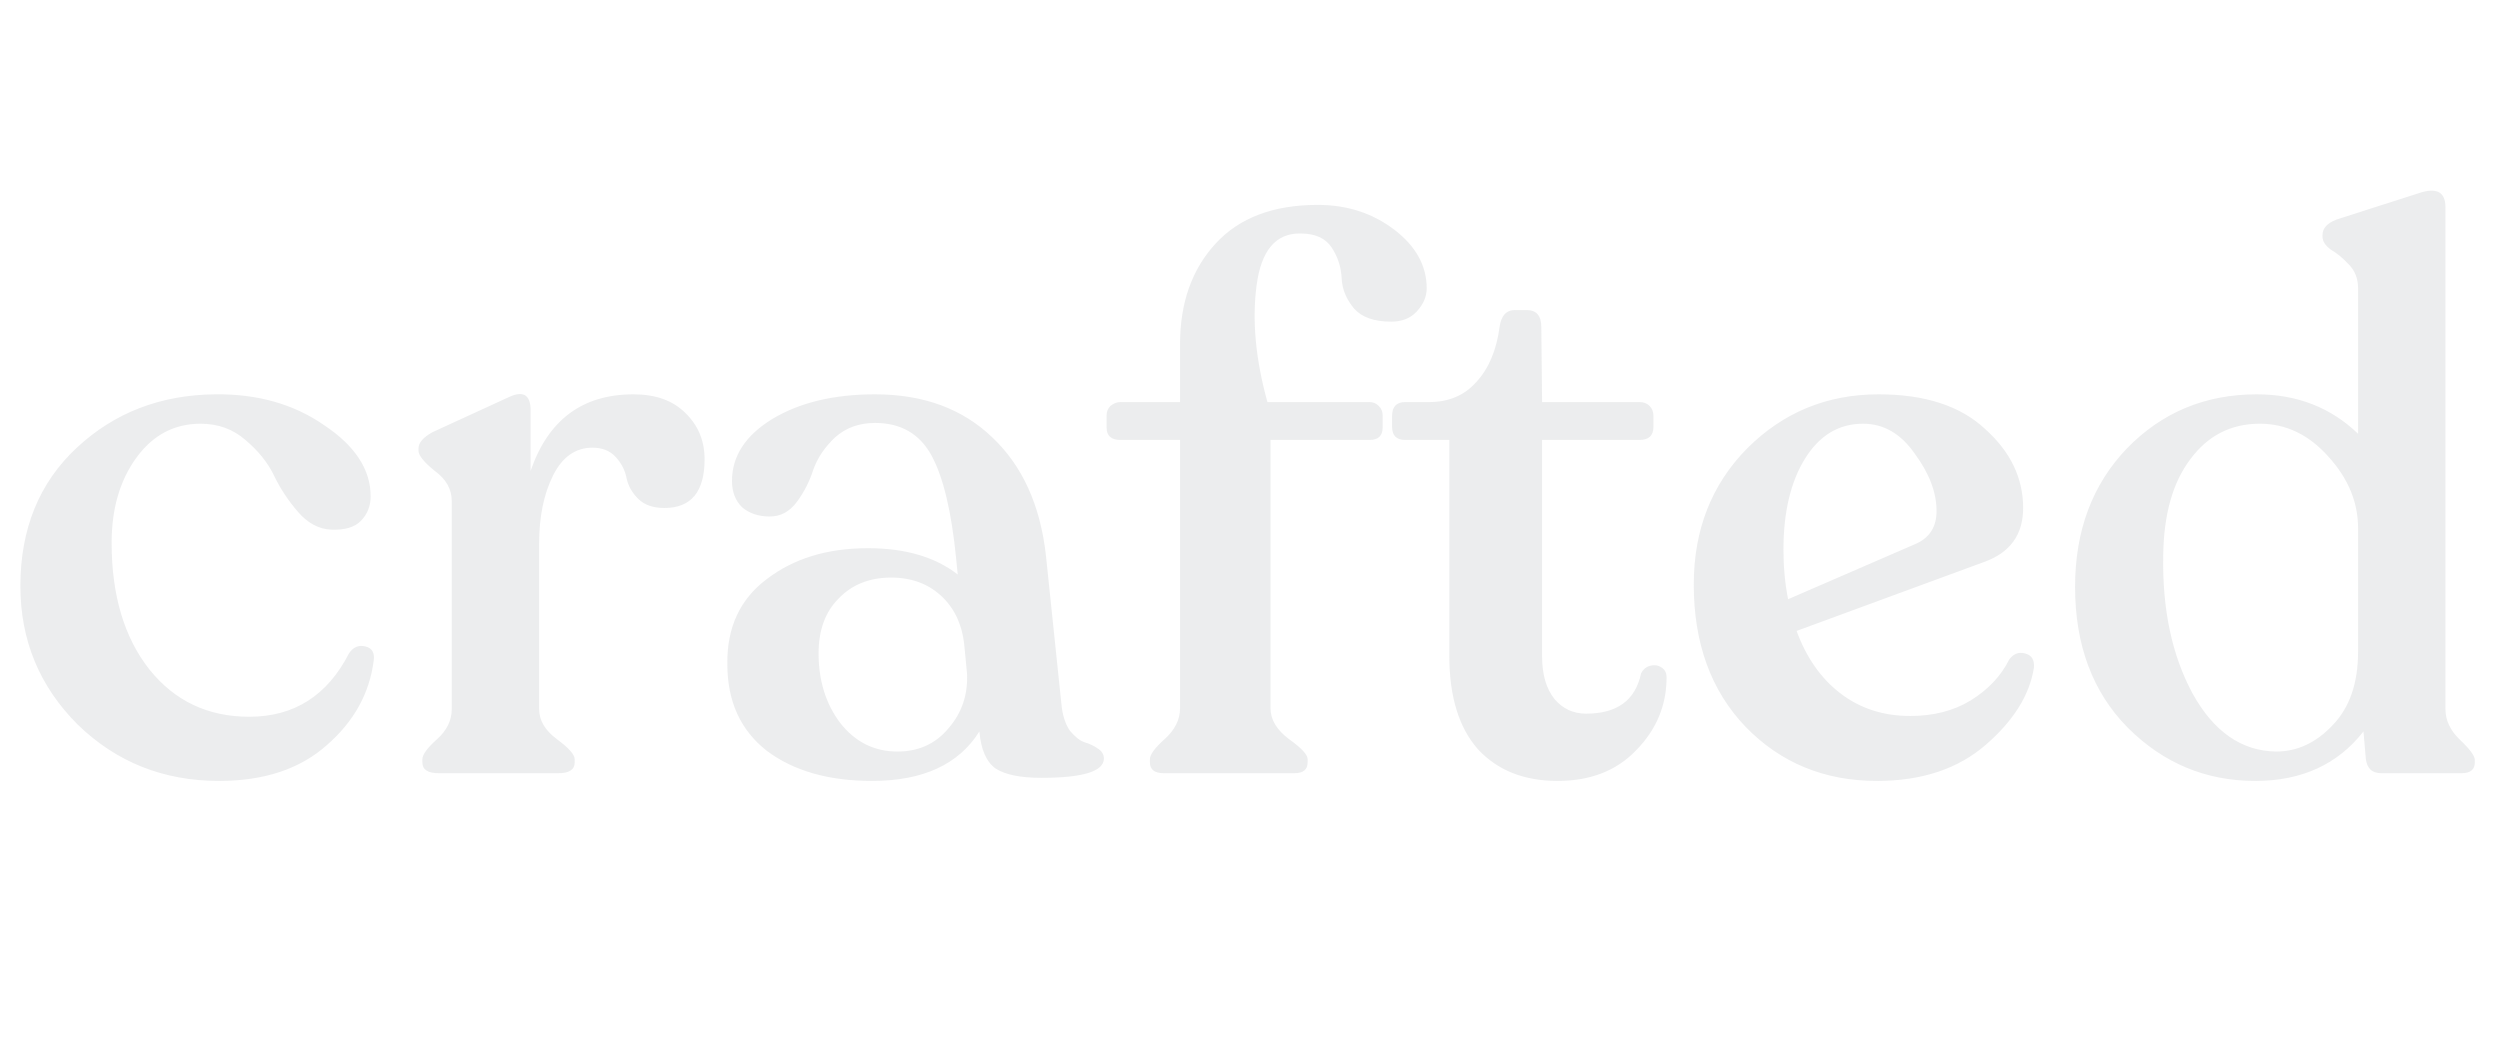 <svg width="97" height="41" viewBox="0 0 97 41" fill="none" xmlns="http://www.w3.org/2000/svg">
<path opacity="0.1" d="M8.501 30.3C6.341 30.3 4.511 29.57 3.011 28.11C1.531 26.63 0.791 24.84 0.791 22.74C0.791 20.52 1.521 18.73 2.981 17.37C4.441 16.01 6.231 15.32 8.351 15.3C9.991 15.28 11.401 15.68 12.581 16.5C13.781 17.3 14.381 18.22 14.381 19.26C14.381 19.64 14.251 19.96 13.991 20.22C13.751 20.46 13.371 20.57 12.851 20.55C12.371 20.53 11.941 20.3 11.561 19.86C11.181 19.42 10.871 18.95 10.631 18.45C10.391 17.95 10.021 17.49 9.521 17.07C9.041 16.65 8.461 16.44 7.781 16.44C6.761 16.44 5.931 16.88 5.291 17.76C4.651 18.64 4.331 19.74 4.331 21.06C4.331 23.1 4.821 24.74 5.801 25.98C6.781 27.2 8.071 27.81 9.671 27.81C11.411 27.81 12.701 26.99 13.541 25.35C13.701 25.11 13.911 25.02 14.171 25.08C14.431 25.14 14.541 25.32 14.501 25.62C14.341 26.9 13.731 28 12.671 28.92C11.631 29.84 10.241 30.3 8.501 30.3ZM24.578 15.3C25.438 15.3 26.108 15.54 26.588 16.02C27.088 16.5 27.338 17.1 27.338 17.82C27.338 19.08 26.818 19.71 25.778 19.71C25.338 19.71 24.998 19.59 24.758 19.35C24.518 19.11 24.368 18.84 24.308 18.54C24.248 18.24 24.108 17.97 23.888 17.73C23.668 17.49 23.368 17.37 22.988 17.37C22.328 17.37 21.818 17.73 21.458 18.45C21.098 19.17 20.918 20.05 20.918 21.09V27.51C20.918 27.95 21.148 28.34 21.608 28.68C22.068 29.02 22.298 29.28 22.298 29.46V29.58C22.298 29.86 22.088 30 21.668 30H17.018C16.598 30 16.388 29.86 16.388 29.58V29.46C16.388 29.28 16.578 29.02 16.958 28.68C17.338 28.34 17.528 27.95 17.528 27.51V19.44C17.528 18.98 17.308 18.59 16.868 18.27C16.448 17.93 16.238 17.67 16.238 17.49V17.4C16.238 17.18 16.418 16.97 16.778 16.77L19.718 15.42C20.298 15.14 20.588 15.31 20.588 15.93V18.27C21.268 16.29 22.598 15.3 24.578 15.3ZM41.181 27.3C41.221 27.74 41.331 28.09 41.511 28.35C41.711 28.59 41.901 28.74 42.081 28.8C42.281 28.86 42.45 28.94 42.59 29.04C42.751 29.14 42.831 29.27 42.831 29.43C42.831 29.93 42.02 30.18 40.401 30.18C39.6 30.18 39.011 30.06 38.63 29.82C38.27 29.56 38.06 29.08 38.001 28.38C37.2 29.66 35.81 30.3 33.831 30.3C32.151 30.3 30.791 29.91 29.75 29.13C28.73 28.33 28.221 27.21 28.221 25.77C28.201 24.35 28.71 23.25 29.75 22.47C30.791 21.67 32.1 21.27 33.681 21.27C35.12 21.27 36.281 21.61 37.16 22.29L37.1 21.69C36.92 19.85 36.6 18.51 36.141 17.67C35.681 16.83 34.95 16.41 33.95 16.41C33.331 16.41 32.81 16.6 32.391 16.98C31.991 17.36 31.71 17.78 31.55 18.24C31.41 18.68 31.201 19.09 30.921 19.47C30.64 19.85 30.291 20.04 29.87 20.04C29.43 20.04 29.07 19.92 28.791 19.68C28.53 19.42 28.401 19.08 28.401 18.66C28.401 17.7 28.921 16.9 29.96 16.26C31.02 15.62 32.35 15.3 33.95 15.3C35.831 15.3 37.35 15.86 38.511 16.98C39.67 18.08 40.361 19.6 40.581 21.54L41.181 27.3ZM34.821 29.16C35.641 29.16 36.3 28.86 36.8 28.26C37.321 27.66 37.56 26.95 37.52 26.13L37.431 25.2C37.37 24.34 37.081 23.66 36.56 23.16C36.041 22.66 35.38 22.41 34.581 22.41C33.74 22.41 33.06 22.68 32.541 23.22C32.02 23.74 31.761 24.45 31.761 25.35C31.761 26.41 32.041 27.31 32.6 28.05C33.181 28.79 33.92 29.16 34.821 29.16ZM51.126 7.95C52.266 7.95 53.256 8.27 54.096 8.91C54.936 9.55 55.356 10.31 55.356 11.19C55.356 11.51 55.226 11.81 54.966 12.09C54.726 12.35 54.396 12.48 53.976 12.48C53.316 12.48 52.836 12.31 52.536 11.97C52.236 11.61 52.076 11.22 52.056 10.8C52.036 10.36 51.906 9.96 51.666 9.6C51.426 9.24 51.026 9.06 50.466 9.06C49.506 9.04 48.936 9.71 48.756 11.07C48.576 12.43 48.716 13.94 49.176 15.6H53.136C53.276 15.6 53.396 15.65 53.496 15.75C53.596 15.85 53.646 15.97 53.646 16.11V16.59C53.646 16.91 53.476 17.07 53.136 17.07H49.296V27.48C49.296 27.92 49.536 28.32 50.016 28.68C50.496 29.02 50.736 29.28 50.736 29.46V29.58C50.736 29.86 50.566 30 50.226 30H45.156C44.796 30 44.616 29.86 44.616 29.58V29.46C44.616 29.28 44.806 29.02 45.186 28.68C45.586 28.32 45.786 27.92 45.786 27.48V17.07H43.476C43.116 17.07 42.936 16.91 42.936 16.59V16.11C42.936 15.97 42.986 15.85 43.086 15.75C43.206 15.65 43.336 15.6 43.476 15.6H45.786V13.35C45.786 11.75 46.246 10.45 47.166 9.45C48.086 8.45 49.406 7.95 51.126 7.95ZM60.433 30.3C59.133 30.3 58.103 29.89 57.343 29.07C56.603 28.23 56.233 27.02 56.233 25.44V17.07H54.523C54.183 17.07 54.013 16.9 54.013 16.56V16.14C54.013 15.78 54.183 15.6 54.523 15.6H55.453C56.213 15.6 56.823 15.34 57.283 14.82C57.763 14.3 58.063 13.59 58.183 12.69C58.243 12.25 58.443 12.03 58.783 12.03H59.233C59.613 12.03 59.803 12.25 59.803 12.69L59.833 15.6H63.613C63.773 15.6 63.903 15.65 64.003 15.75C64.103 15.85 64.153 15.98 64.153 16.14V16.56C64.153 16.9 63.973 17.07 63.613 17.07H59.833V25.47C59.833 26.17 59.993 26.72 60.313 27.12C60.633 27.5 61.043 27.69 61.543 27.69C62.743 27.69 63.453 27.17 63.673 26.13C63.753 25.97 63.873 25.87 64.033 25.83C64.193 25.79 64.333 25.81 64.453 25.89C64.593 25.97 64.663 26.1 64.663 26.28C64.663 27.36 64.273 28.3 63.493 29.1C62.733 29.9 61.713 30.3 60.433 30.3ZM77.958 25.59C78.118 25.37 78.318 25.29 78.558 25.35C78.818 25.41 78.938 25.59 78.918 25.89C78.758 26.95 78.138 27.95 77.058 28.89C75.978 29.83 74.568 30.3 72.828 30.3C70.788 30.3 69.088 29.6 67.728 28.2C66.388 26.8 65.718 24.96 65.718 22.68C65.718 20.56 66.408 18.8 67.788 17.4C69.188 16 70.888 15.3 72.888 15.3C74.688 15.3 76.068 15.75 77.028 16.65C78.008 17.53 78.498 18.55 78.498 19.71C78.498 20.75 77.988 21.45 76.968 21.81L69.708 24.48C70.088 25.52 70.658 26.33 71.418 26.91C72.178 27.49 73.078 27.78 74.118 27.78C75.018 27.78 75.798 27.58 76.458 27.18C77.138 26.76 77.638 26.23 77.958 25.59ZM72.288 16.44C71.348 16.44 70.598 16.89 70.038 17.79C69.478 18.69 69.198 19.87 69.198 21.33C69.198 22.01 69.258 22.65 69.378 23.25L74.358 21.09C74.878 20.85 75.138 20.43 75.138 19.83C75.138 19.11 74.858 18.37 74.298 17.61C73.758 16.83 73.088 16.44 72.288 16.44ZM94.883 27.51C94.883 27.95 95.073 28.35 95.453 28.71C95.833 29.07 96.023 29.33 96.023 29.49V29.58C96.023 29.86 95.853 30 95.513 30H92.393C92.033 30 91.833 29.81 91.793 29.43L91.703 28.38C90.703 29.66 89.303 30.3 87.503 30.3C85.583 30.3 83.933 29.61 82.553 28.23C81.193 26.85 80.513 25.03 80.513 22.77C80.513 20.59 81.183 18.8 82.523 17.4C83.883 16 85.563 15.3 87.563 15.3C89.123 15.3 90.433 15.81 91.493 16.83V11.19C91.493 10.81 91.373 10.5 91.133 10.26C90.913 10.02 90.683 9.83 90.443 9.69C90.223 9.53 90.113 9.36 90.113 9.18V9.12C90.113 8.86 90.293 8.66 90.653 8.52L93.833 7.5C94.533 7.26 94.883 7.44 94.883 8.04V27.51ZM88.313 29.16C89.133 29.16 89.863 28.82 90.503 28.14C91.163 27.46 91.493 26.51 91.493 25.29V20.49C91.493 19.49 91.113 18.57 90.353 17.73C89.593 16.87 88.703 16.44 87.683 16.44C86.563 16.44 85.663 16.9 84.983 17.82C84.303 18.72 83.953 19.96 83.933 21.54C83.893 23.64 84.273 25.43 85.073 26.91C85.893 28.39 86.973 29.14 88.313 29.16Z" fill="#3F4852"/>
</svg>
